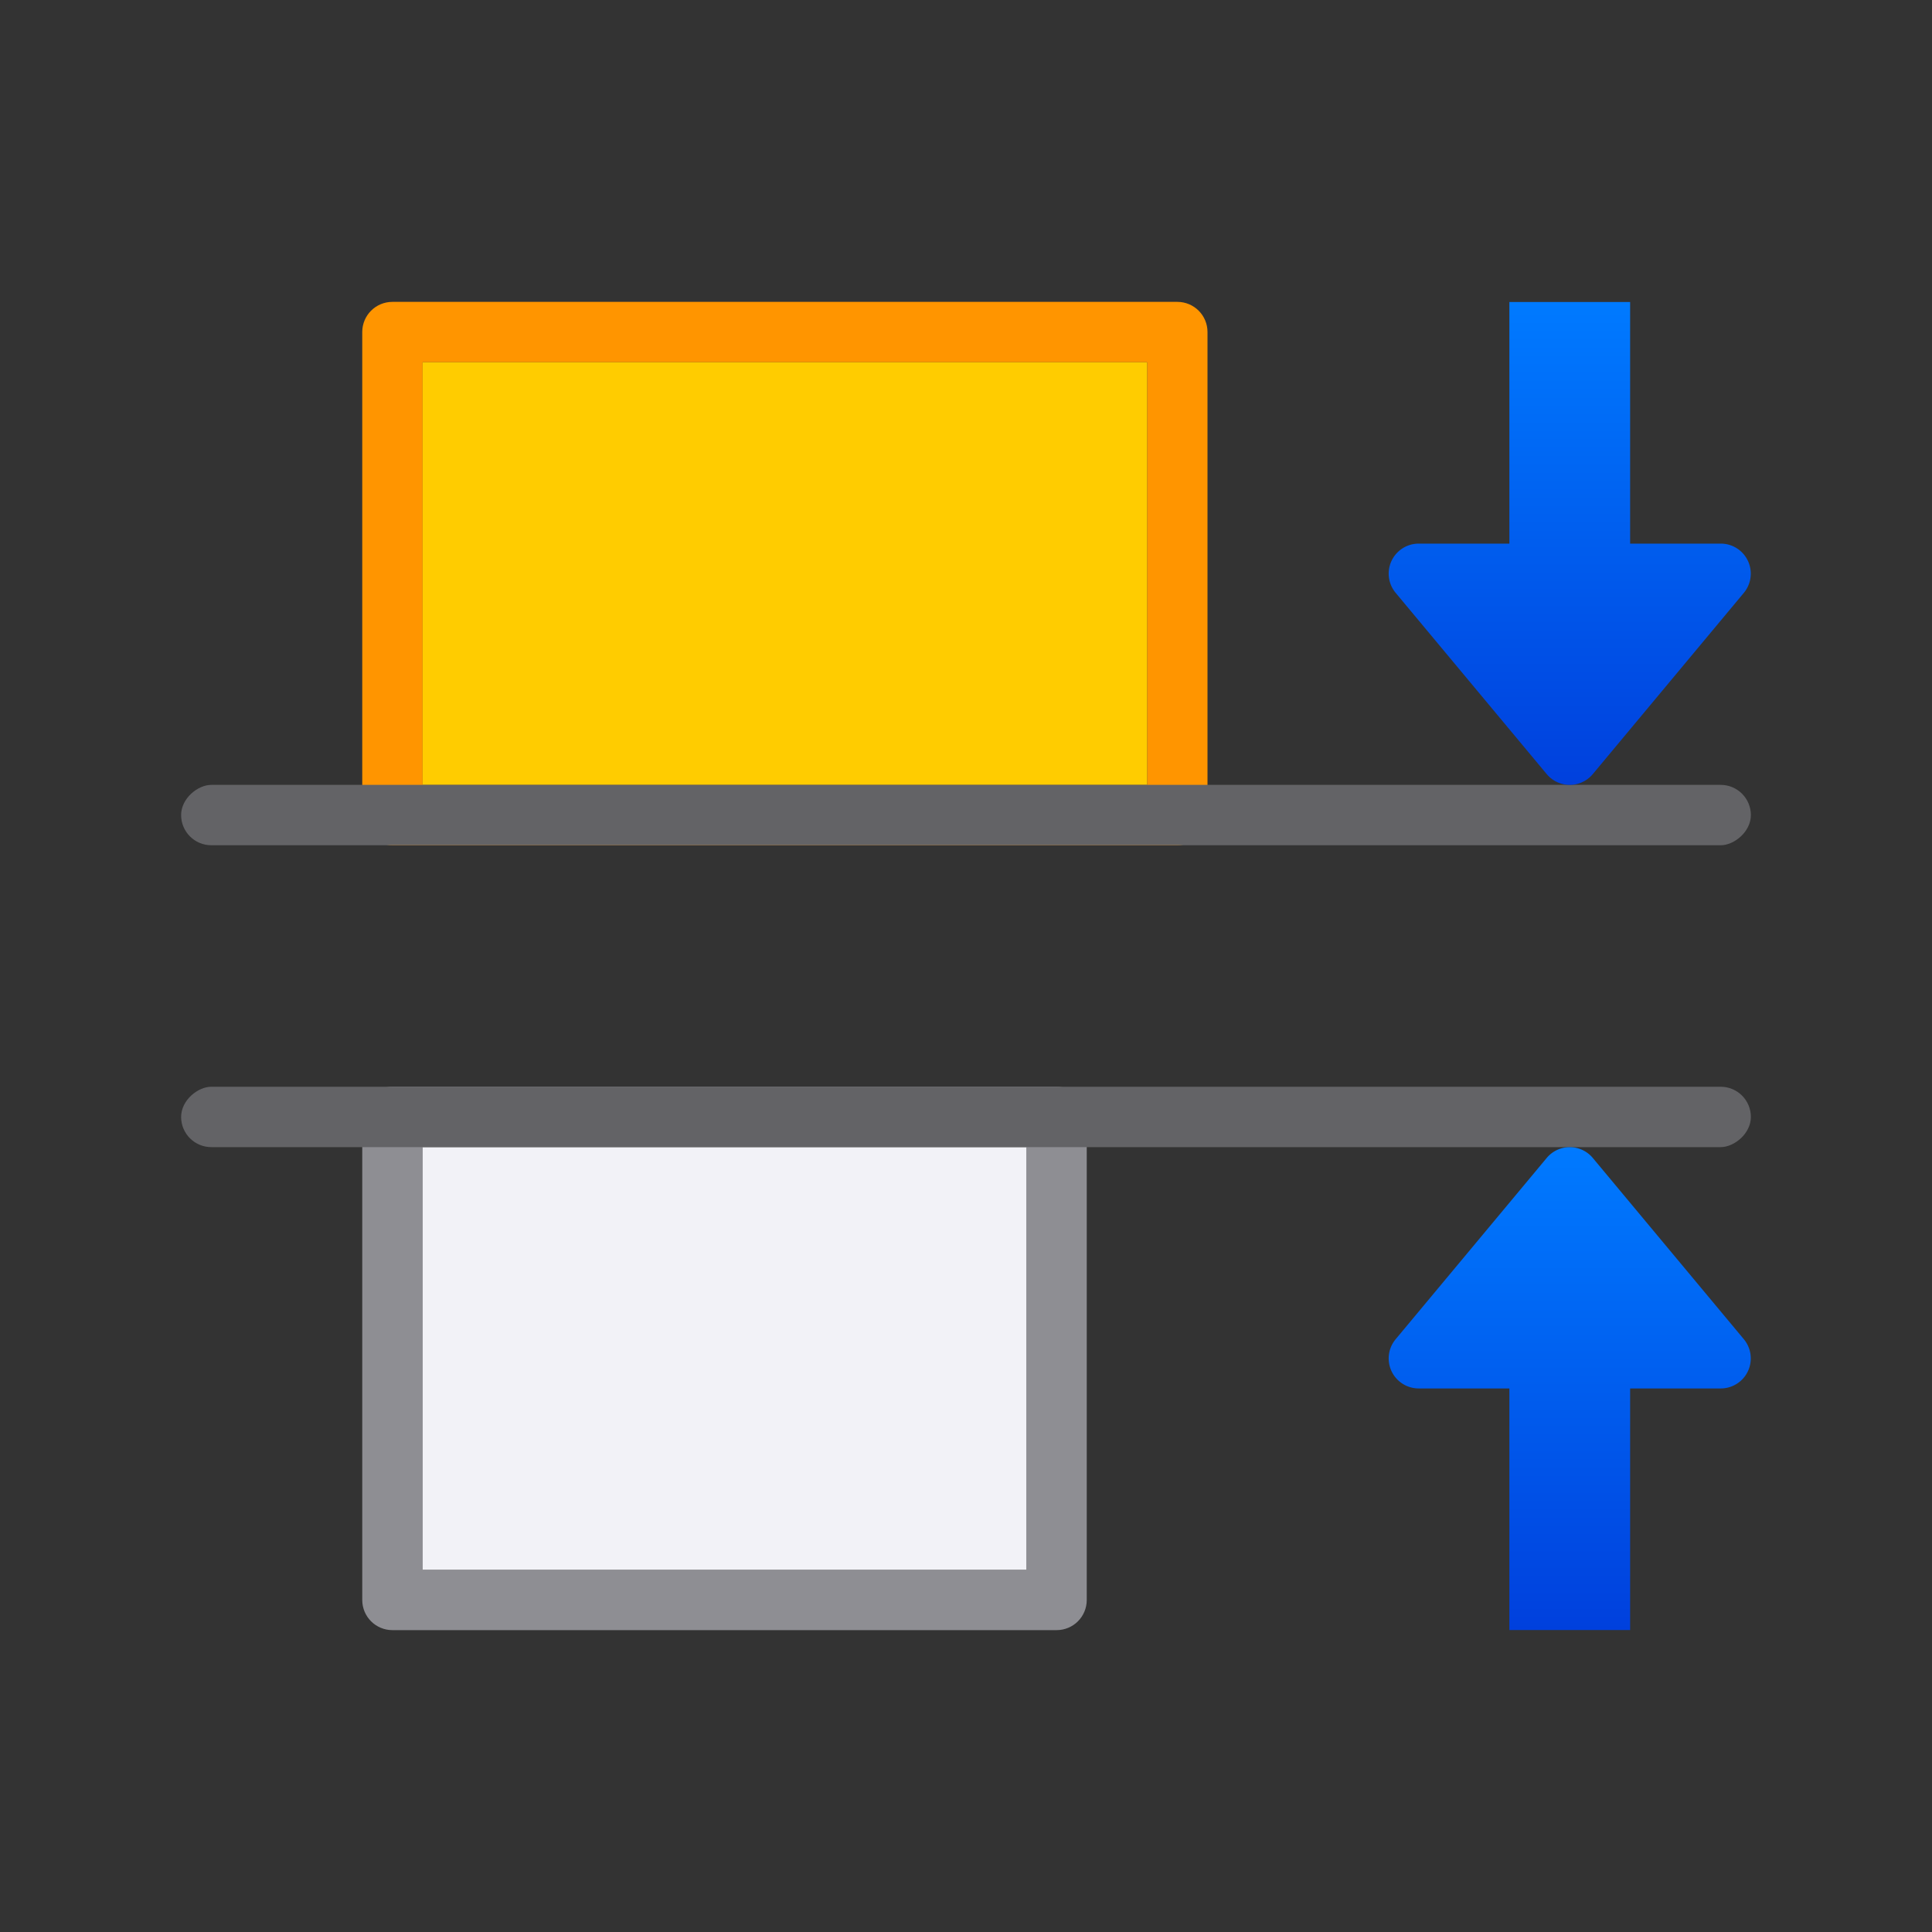 <svg viewBox="0 0 32 32" xmlns="http://www.w3.org/2000/svg" xmlns:xlink="http://www.w3.org/1999/xlink"><rect x="0" y="0" width="32" height="32" fill="#333333" stroke="none"/><linearGradient id="a" gradientUnits="userSpaceOnUse" x1="27" x2="19" xlink:href="#b" y1="6" y2="6"/><linearGradient id="b" gradientUnits="userSpaceOnUse" x1="23" x2="23" y1="24" y2="12"><stop offset="0" stop-color="#0040dd"/><stop offset="1" stop-color="#007aff"/></linearGradient><linearGradient id="c" gradientTransform="matrix(-1 0 0 1 21.002 0)" gradientUnits="userSpaceOnUse" x1="8.002" x2="16.002" xlink:href="#b" y1="6" y2="6"/><g transform="matrix(0 1 -1 0 32 0)"><g transform="translate(-2)"><path d="m20.5 14c-.277 0-.5.223-.5.5v11c0 .277.223.5.5.5h8c.277 0 .5-.223.5-.5v-11c0-.277-.223-.5-.5-.5zm.5 1h7v10h-7z" fill="#8e8e93"/><path d="m21 15h7v10h-7z" fill="#f2f2f7"/></g><g transform="translate(2)"><path d="m3.5 12c-.277 0-.5.223-.5.5v13c0 .277.223.5.5.5h8c.277 0 .5-.223.5-.5v-13c0-.277-.223-.5-.5-.5zm.5 1h7v12h-7z" fill="#ff9500"/><path d="m4 13h7v12h-7z" fill="#fc0"/></g><rect fill="#636366" height="26" rx=".5" width="1" x="18" y="3"/><rect fill="#636366" height="26" rx=".5" width="1" x="13" y="3"/><path d="m22.484 3.002a.497.497 0 0 0 -.303.115l-3 2.5a.497.497 0 0 0 0 .766l3 2.5a.497.497 0 0 0 .816-.383v-1.5h4.002v-2h-4.002v-1.5a.497.497 0 0 0 -.514-.498z" fill="url(#a)"/><path d="m9.517 3.002a.497.497 0 0 1 .303.115l3 2.5a.497.497 0 0 1 0 .766l-3 2.5a.497.497 0 0 1 -.816-.383v-1.5h-4.002v-2h4.002v-1.5a.497.497 0 0 1 .514-.498z" fill="url(#c)"/></g></svg>